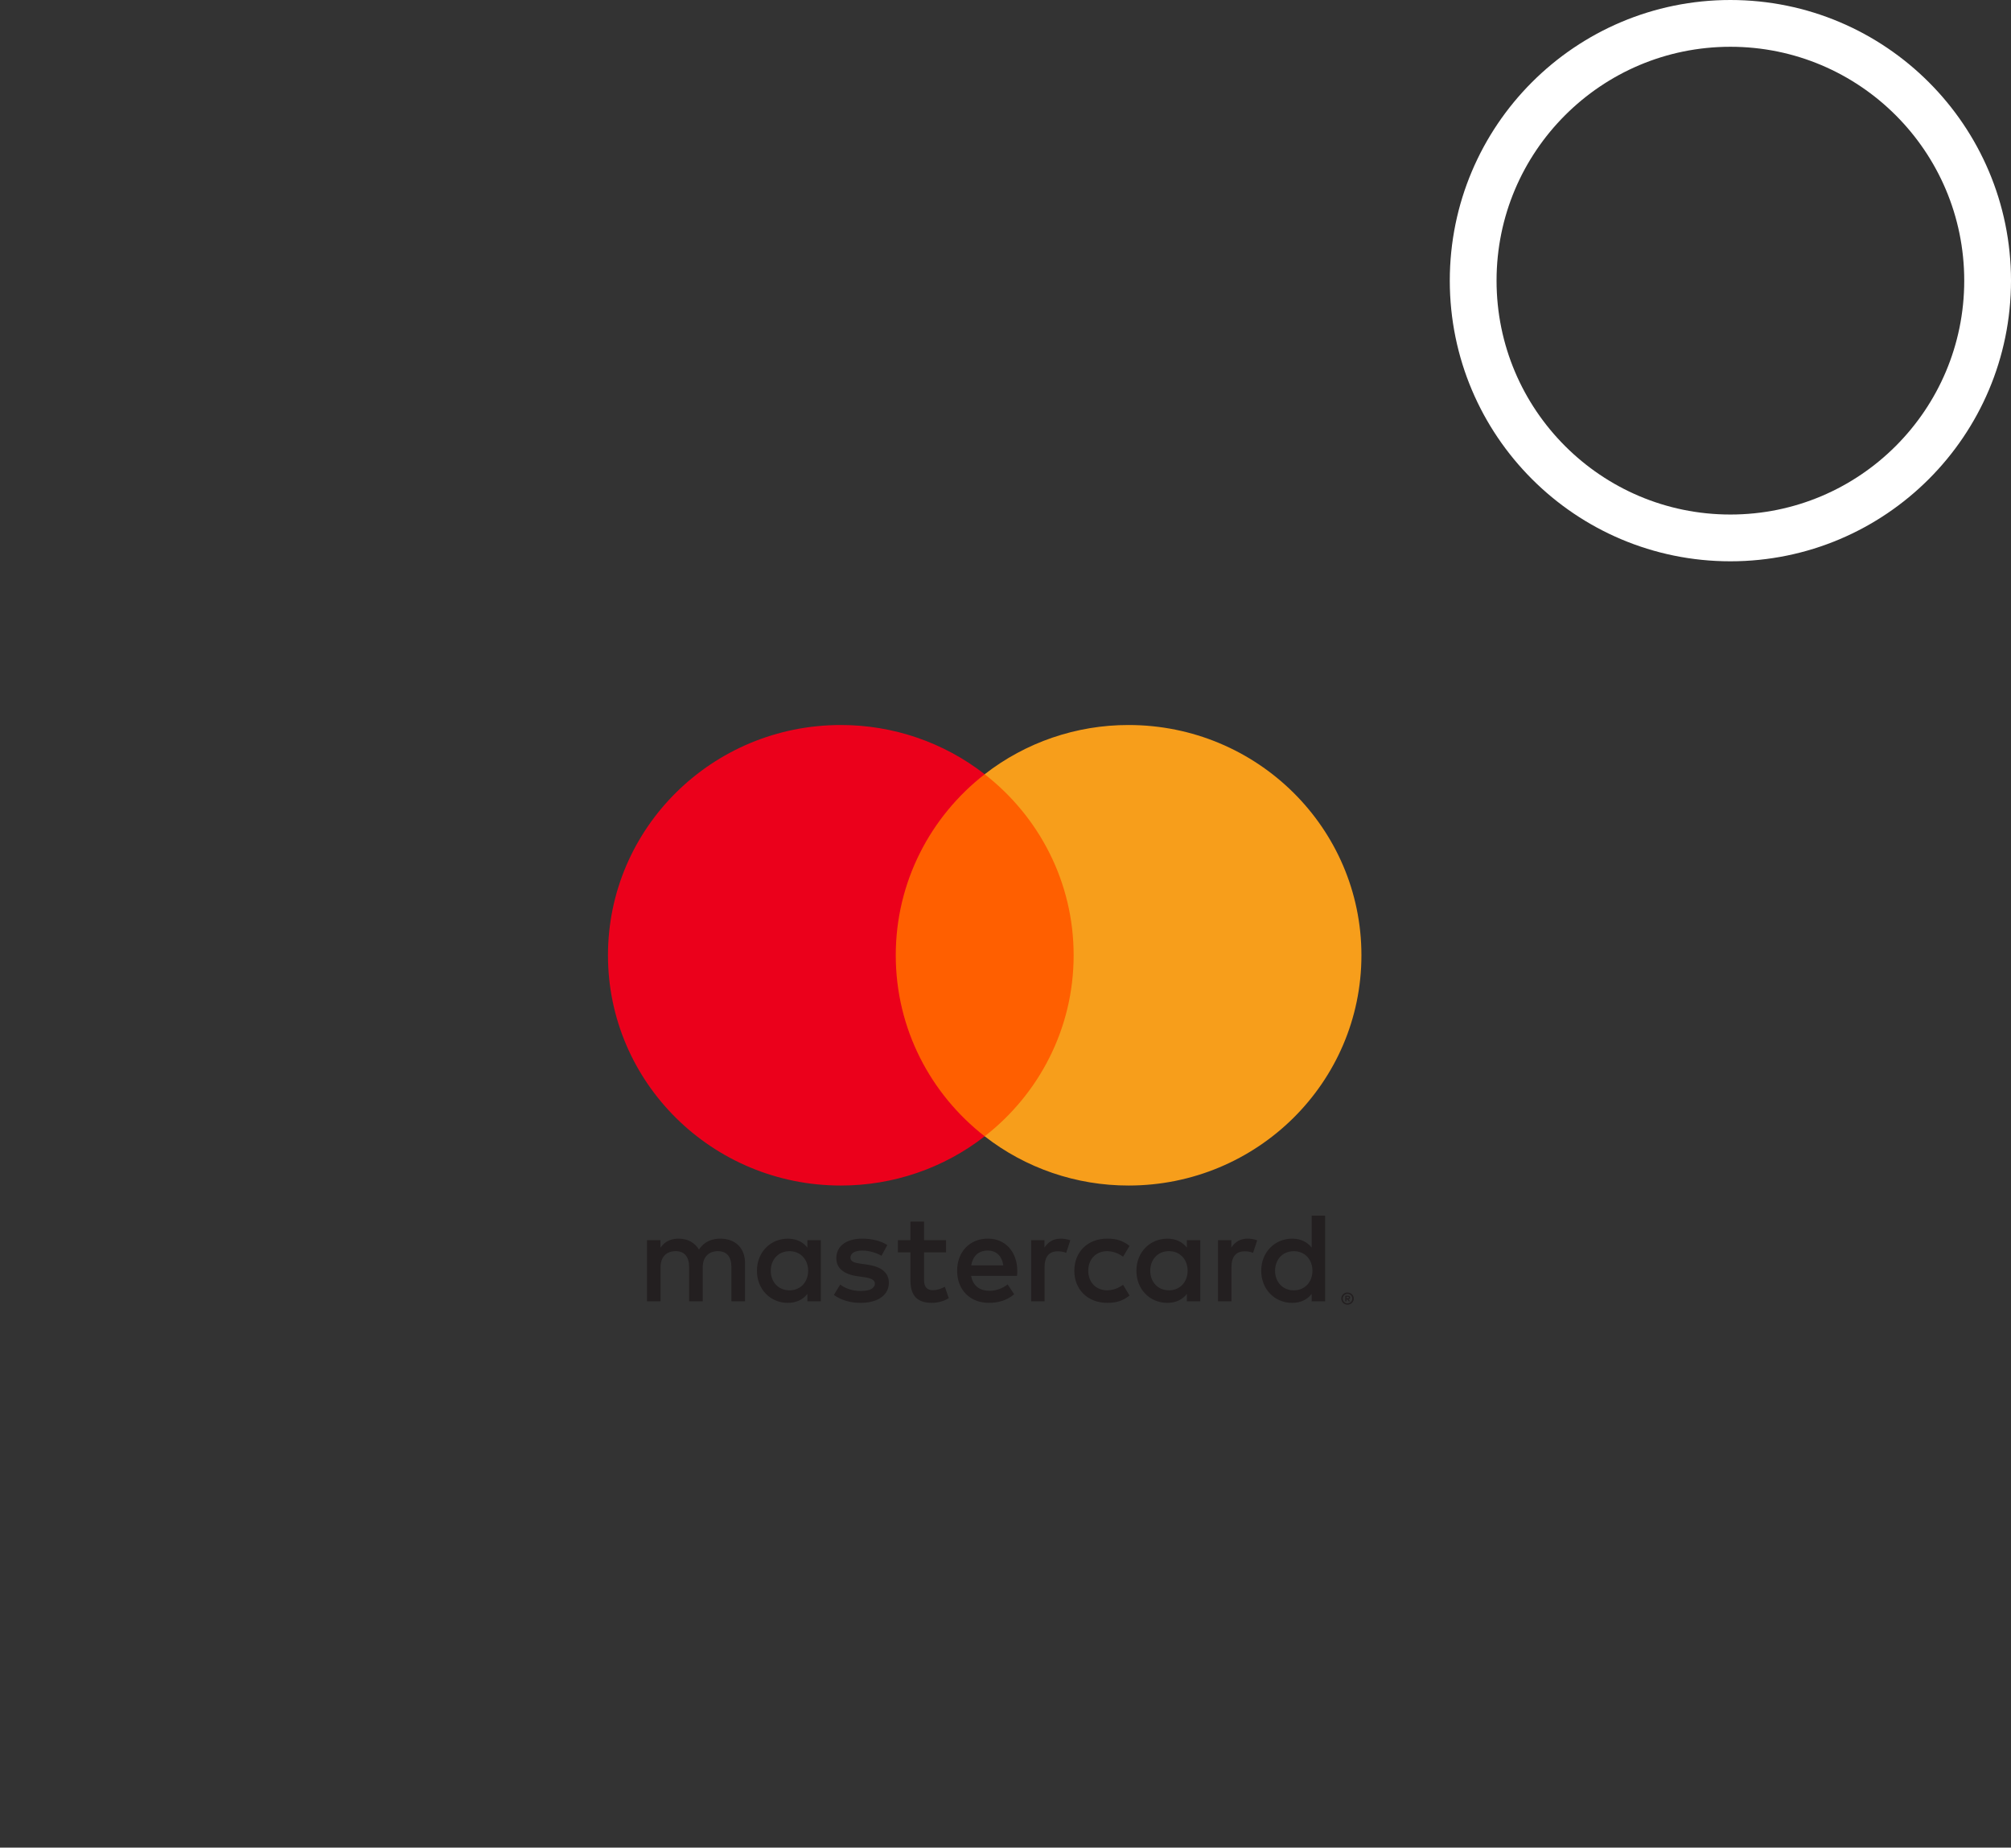 <svg width="86" height="79" viewBox="0 0 86 79" fill="none" xmlns="http://www.w3.org/2000/svg">
<rect x="0" y="0" width="86" height="79" fill="#333333" stroke="none"/>
<path d="M57.582 55.447V55.51H57.642C57.654 55.511 57.665 55.508 57.675 55.502C57.678 55.499 57.682 55.496 57.684 55.492C57.686 55.487 57.687 55.483 57.687 55.478C57.687 55.473 57.686 55.469 57.684 55.465C57.682 55.46 57.678 55.457 57.675 55.454C57.665 55.448 57.654 55.446 57.642 55.446L57.582 55.447ZM57.643 55.402C57.669 55.4 57.694 55.407 57.715 55.422C57.724 55.429 57.73 55.438 57.735 55.447C57.739 55.457 57.741 55.468 57.74 55.479C57.741 55.488 57.739 55.497 57.736 55.506C57.732 55.514 57.727 55.522 57.72 55.528C57.704 55.542 57.684 55.55 57.663 55.552L57.743 55.643H57.681L57.607 55.553H57.583V55.643H57.531V55.402L57.643 55.402ZM57.627 55.726C57.654 55.726 57.681 55.721 57.706 55.71C57.73 55.7 57.752 55.685 57.77 55.667C57.789 55.648 57.804 55.627 57.814 55.603C57.835 55.553 57.835 55.496 57.814 55.445C57.804 55.422 57.789 55.4 57.77 55.382C57.752 55.363 57.73 55.349 57.706 55.339C57.681 55.328 57.654 55.323 57.627 55.324C57.599 55.323 57.572 55.328 57.546 55.339C57.522 55.349 57.499 55.363 57.48 55.382C57.452 55.411 57.433 55.447 57.425 55.487C57.417 55.526 57.422 55.567 57.438 55.605C57.447 55.629 57.462 55.65 57.48 55.668C57.499 55.687 57.522 55.702 57.546 55.712C57.572 55.722 57.599 55.728 57.627 55.727V55.726ZM57.627 55.266C57.698 55.266 57.766 55.293 57.816 55.342C57.84 55.366 57.86 55.394 57.873 55.425C57.887 55.456 57.894 55.491 57.894 55.525C57.894 55.56 57.887 55.594 57.873 55.626C57.86 55.657 57.84 55.685 57.816 55.709C57.791 55.732 57.763 55.751 57.731 55.765C57.698 55.778 57.663 55.785 57.627 55.785C57.591 55.785 57.555 55.779 57.521 55.765C57.489 55.751 57.46 55.733 57.436 55.709C57.412 55.684 57.392 55.655 57.38 55.623C57.366 55.592 57.359 55.557 57.359 55.523C57.359 55.488 57.366 55.454 57.38 55.422C57.393 55.391 57.412 55.363 57.437 55.339C57.461 55.315 57.49 55.296 57.522 55.284C57.556 55.27 57.591 55.263 57.628 55.263L57.627 55.266ZM32.962 54.335C32.962 53.876 33.266 53.498 33.764 53.498C34.239 53.498 34.56 53.859 34.56 54.335C34.56 54.811 34.239 55.172 33.764 55.172C33.266 55.172 32.962 54.794 32.962 54.335ZM35.102 54.335V53.027H34.527V53.346C34.345 53.111 34.068 52.963 33.692 52.963C32.951 52.963 32.37 53.538 32.37 54.336C32.37 55.134 32.951 55.708 33.692 55.708C34.068 55.708 34.345 55.56 34.527 55.325V55.643H35.102L35.102 54.335ZM54.528 54.335C54.528 53.876 54.832 53.498 55.33 53.498C55.806 53.498 56.126 53.859 56.126 54.335C56.126 54.811 55.806 55.172 55.33 55.172C54.832 55.172 54.528 54.794 54.528 54.335ZM56.669 54.335V51.978H56.093V53.346C55.911 53.111 55.634 52.963 55.258 52.963C54.517 52.963 53.936 53.538 53.936 54.336C53.936 55.134 54.517 55.708 55.258 55.708C55.634 55.708 55.911 55.56 56.093 55.325V55.643H56.669V54.335ZM42.238 53.471C42.608 53.471 42.846 53.701 42.907 54.105H41.535C41.596 53.728 41.828 53.471 42.238 53.471ZM42.249 52.961C41.474 52.961 40.932 53.519 40.932 54.334C40.932 55.165 41.496 55.707 42.288 55.707C42.686 55.707 43.05 55.609 43.371 55.341L43.09 54.919C42.868 55.094 42.586 55.193 42.321 55.193C41.95 55.193 41.613 55.023 41.53 54.553H43.493C43.498 54.482 43.504 54.41 43.504 54.334C43.498 53.519 42.989 52.961 42.249 52.961ZM49.19 54.334C49.19 53.874 49.494 53.497 49.992 53.497C50.468 53.497 50.788 53.858 50.788 54.334C50.788 54.81 50.468 55.171 49.992 55.171C49.494 55.171 49.19 54.794 49.19 54.334ZM51.33 54.334V53.027H50.756V53.346C50.573 53.111 50.297 52.963 49.921 52.963C49.18 52.963 48.598 53.538 48.598 54.336C48.598 55.134 49.179 55.708 49.921 55.708C50.297 55.708 50.573 55.56 50.756 55.325V55.643H51.33L51.33 54.334ZM45.943 54.334C45.943 55.127 46.502 55.707 47.354 55.707C47.752 55.707 48.017 55.619 48.304 55.395L48.028 54.936C47.812 55.089 47.586 55.171 47.335 55.171C46.877 55.165 46.539 54.837 46.539 54.334C46.539 53.831 46.877 53.503 47.335 53.497C47.585 53.497 47.812 53.579 48.028 53.733L48.304 53.273C48.017 53.049 47.752 52.961 47.354 52.961C46.502 52.961 45.943 53.541 45.943 54.334ZM53.355 52.961C53.023 52.961 52.807 53.115 52.658 53.344V53.027H52.088V55.641H52.664V54.176C52.664 53.743 52.852 53.503 53.227 53.503C53.35 53.501 53.473 53.524 53.587 53.569L53.764 53.033C53.637 52.984 53.471 52.961 53.355 52.961ZM37.944 53.235C37.668 53.055 37.287 52.962 36.866 52.962C36.197 52.962 35.765 53.279 35.765 53.798C35.765 54.225 36.086 54.488 36.678 54.57L36.949 54.608C37.264 54.652 37.413 54.734 37.413 54.881C37.413 55.084 37.204 55.199 36.811 55.199C36.412 55.199 36.125 55.073 35.931 54.925L35.661 55.369C35.976 55.598 36.375 55.708 36.806 55.708C37.569 55.708 38.012 55.352 38.012 54.855C38.012 54.395 37.664 54.155 37.088 54.073L36.817 54.034C36.568 54.002 36.369 53.953 36.369 53.777C36.369 53.586 36.557 53.471 36.872 53.471C37.21 53.471 37.536 53.597 37.697 53.695L37.946 53.236L37.944 53.235ZM45.363 52.962C45.031 52.962 44.815 53.116 44.666 53.345V53.027H44.096V55.641H44.671V54.176C44.671 53.743 44.859 53.503 45.235 53.503C45.358 53.501 45.48 53.524 45.595 53.569L45.772 53.033C45.645 52.984 45.479 52.962 45.363 52.962ZM40.457 53.027H39.517V52.234H38.935V53.027H38.399V53.547H38.935V54.739C38.935 55.346 39.173 55.707 39.853 55.707C40.103 55.707 40.39 55.631 40.573 55.505L40.407 55.018C40.235 55.117 40.047 55.166 39.898 55.166C39.61 55.166 39.517 54.991 39.517 54.728V53.547H40.457V53.027ZM31.861 55.642V54.002C31.861 53.384 31.463 52.968 30.821 52.962C30.484 52.957 30.136 53.061 29.892 53.428C29.71 53.138 29.422 52.962 29.018 52.962C28.736 52.962 28.46 53.044 28.244 53.35V53.027H27.669V55.641H28.248V54.192C28.248 53.738 28.503 53.497 28.896 53.497C29.278 53.497 29.471 53.743 29.471 54.186V55.641H30.052V54.192C30.052 53.738 30.317 53.497 30.699 53.497C31.091 53.497 31.279 53.743 31.279 54.186V55.641L31.861 55.642Z" fill="#231F20"/>
<path d="M46.467 48.586H37.755V33.105H46.467L46.467 48.586Z" fill="#FF5F00"/>
<path d="M38.307 40.846C38.307 37.705 39.794 34.908 42.11 33.105C40.357 31.738 38.189 30.997 35.956 31C30.457 31 26 35.408 26 40.846C26 46.283 30.457 50.691 35.956 50.691C38.189 50.694 40.357 49.953 42.11 48.586C39.794 46.783 38.307 43.986 38.307 40.846Z" fill="#EB001B"/>
<path d="M58.221 40.846C58.221 46.283 53.764 50.691 48.265 50.691C46.032 50.694 43.864 49.953 42.11 48.586C44.427 46.783 45.914 43.986 45.914 40.846C45.914 37.705 44.427 34.908 42.11 33.105C43.864 31.739 46.032 30.997 48.264 31C53.763 31 58.221 35.408 58.221 40.846Z" fill="#F79E1B"/>
<circle cx="74" cy="12" r="11" stroke="white" stroke-width="2"/>
</svg>
